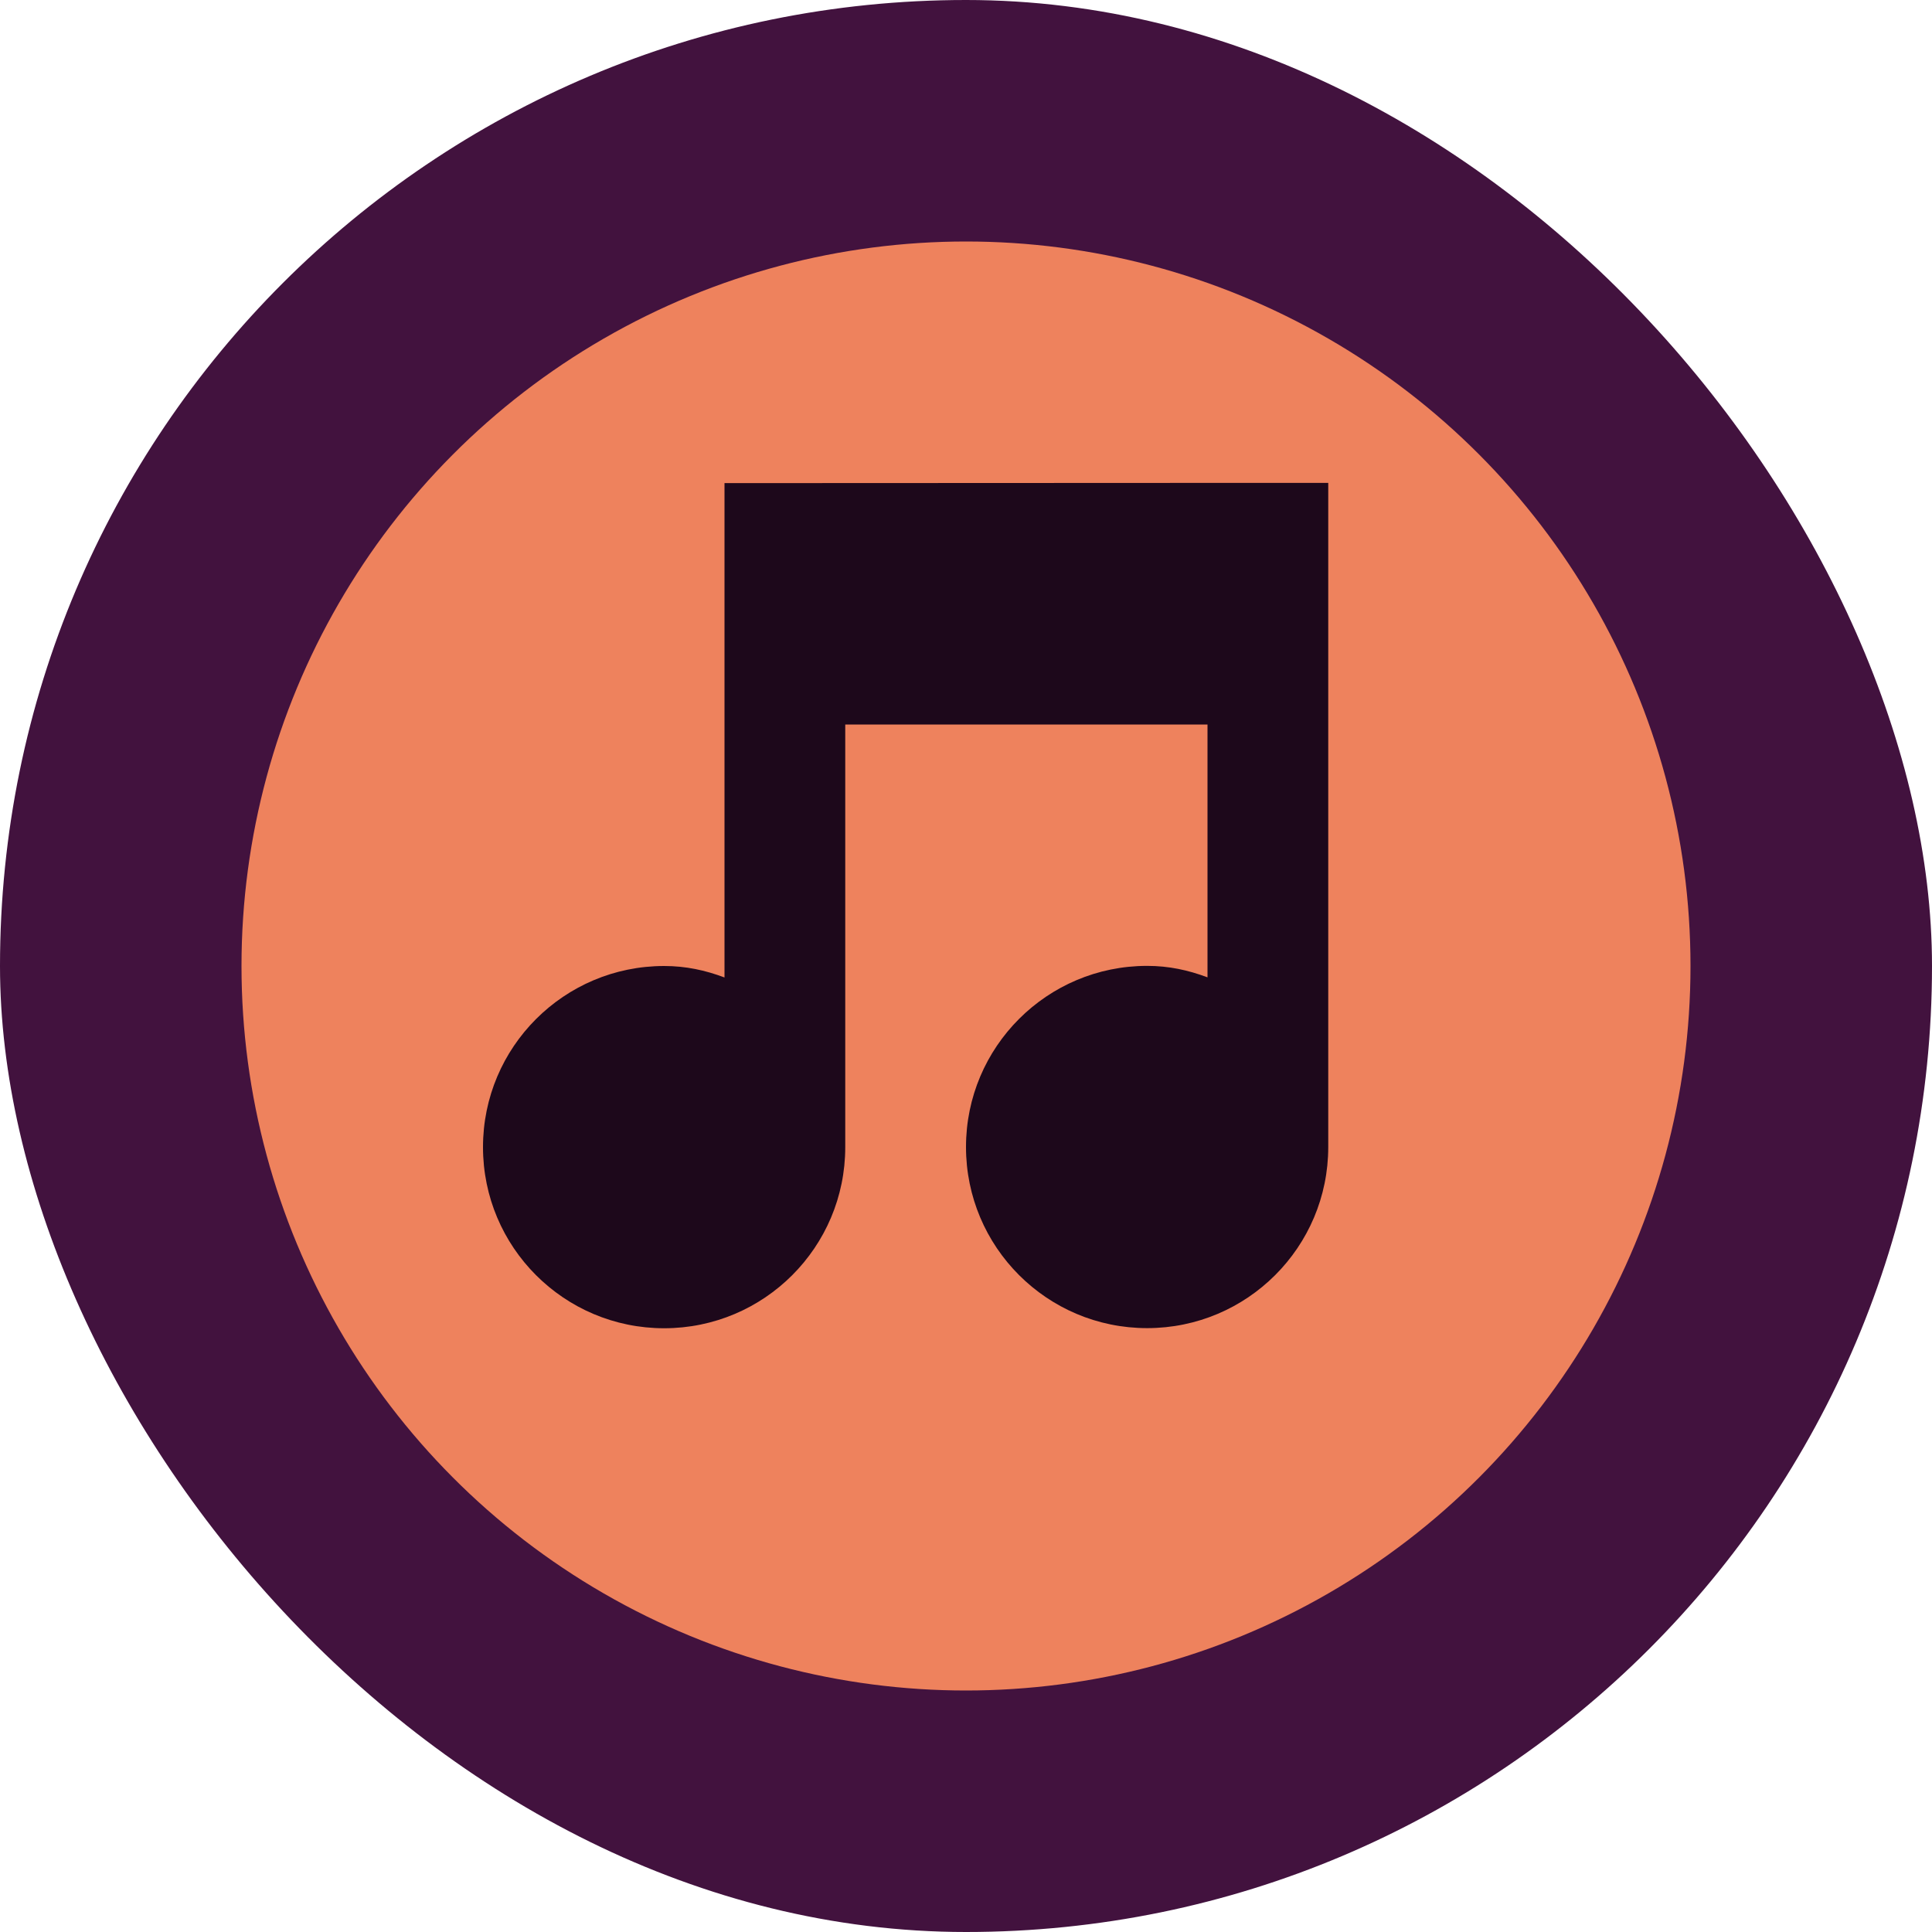 <svg xmlns="http://www.w3.org/2000/svg" width="16" height="16" version="1">
 <rect style="fill:#42123e" width="16" height="16" x="0" y="0" rx="8" ry="8"/>
 <circle style="fill:#ee825d" cx="8" cy="8" r="6"/>
 <g style="fill:#1d081b;enable-background:new" transform="matrix(0.5,0,0,0.5,-238.5,-87.499)">
  <path style="fill:#1d081b" d="m 489,183 0,8.188 c -0.32,-0.12 -0.64,-0.19 -1,-0.19 -1.657,0 -3,1.343 -3,3 0,1.657 1.343,3 3,3 1.657,0 3,-1.343 3,-3 l 0,-7 6,0 0,4.188 c -0.32,-0.12 -0.64,-0.19 -1,-0.19 -1.657,0 -3,1.343 -3,3 0,1.657 1.343,3 3,3 1.657,0 3,-1.343 3,-3 l 0,-11 -1,0 z"/>
 </g>
</svg>
